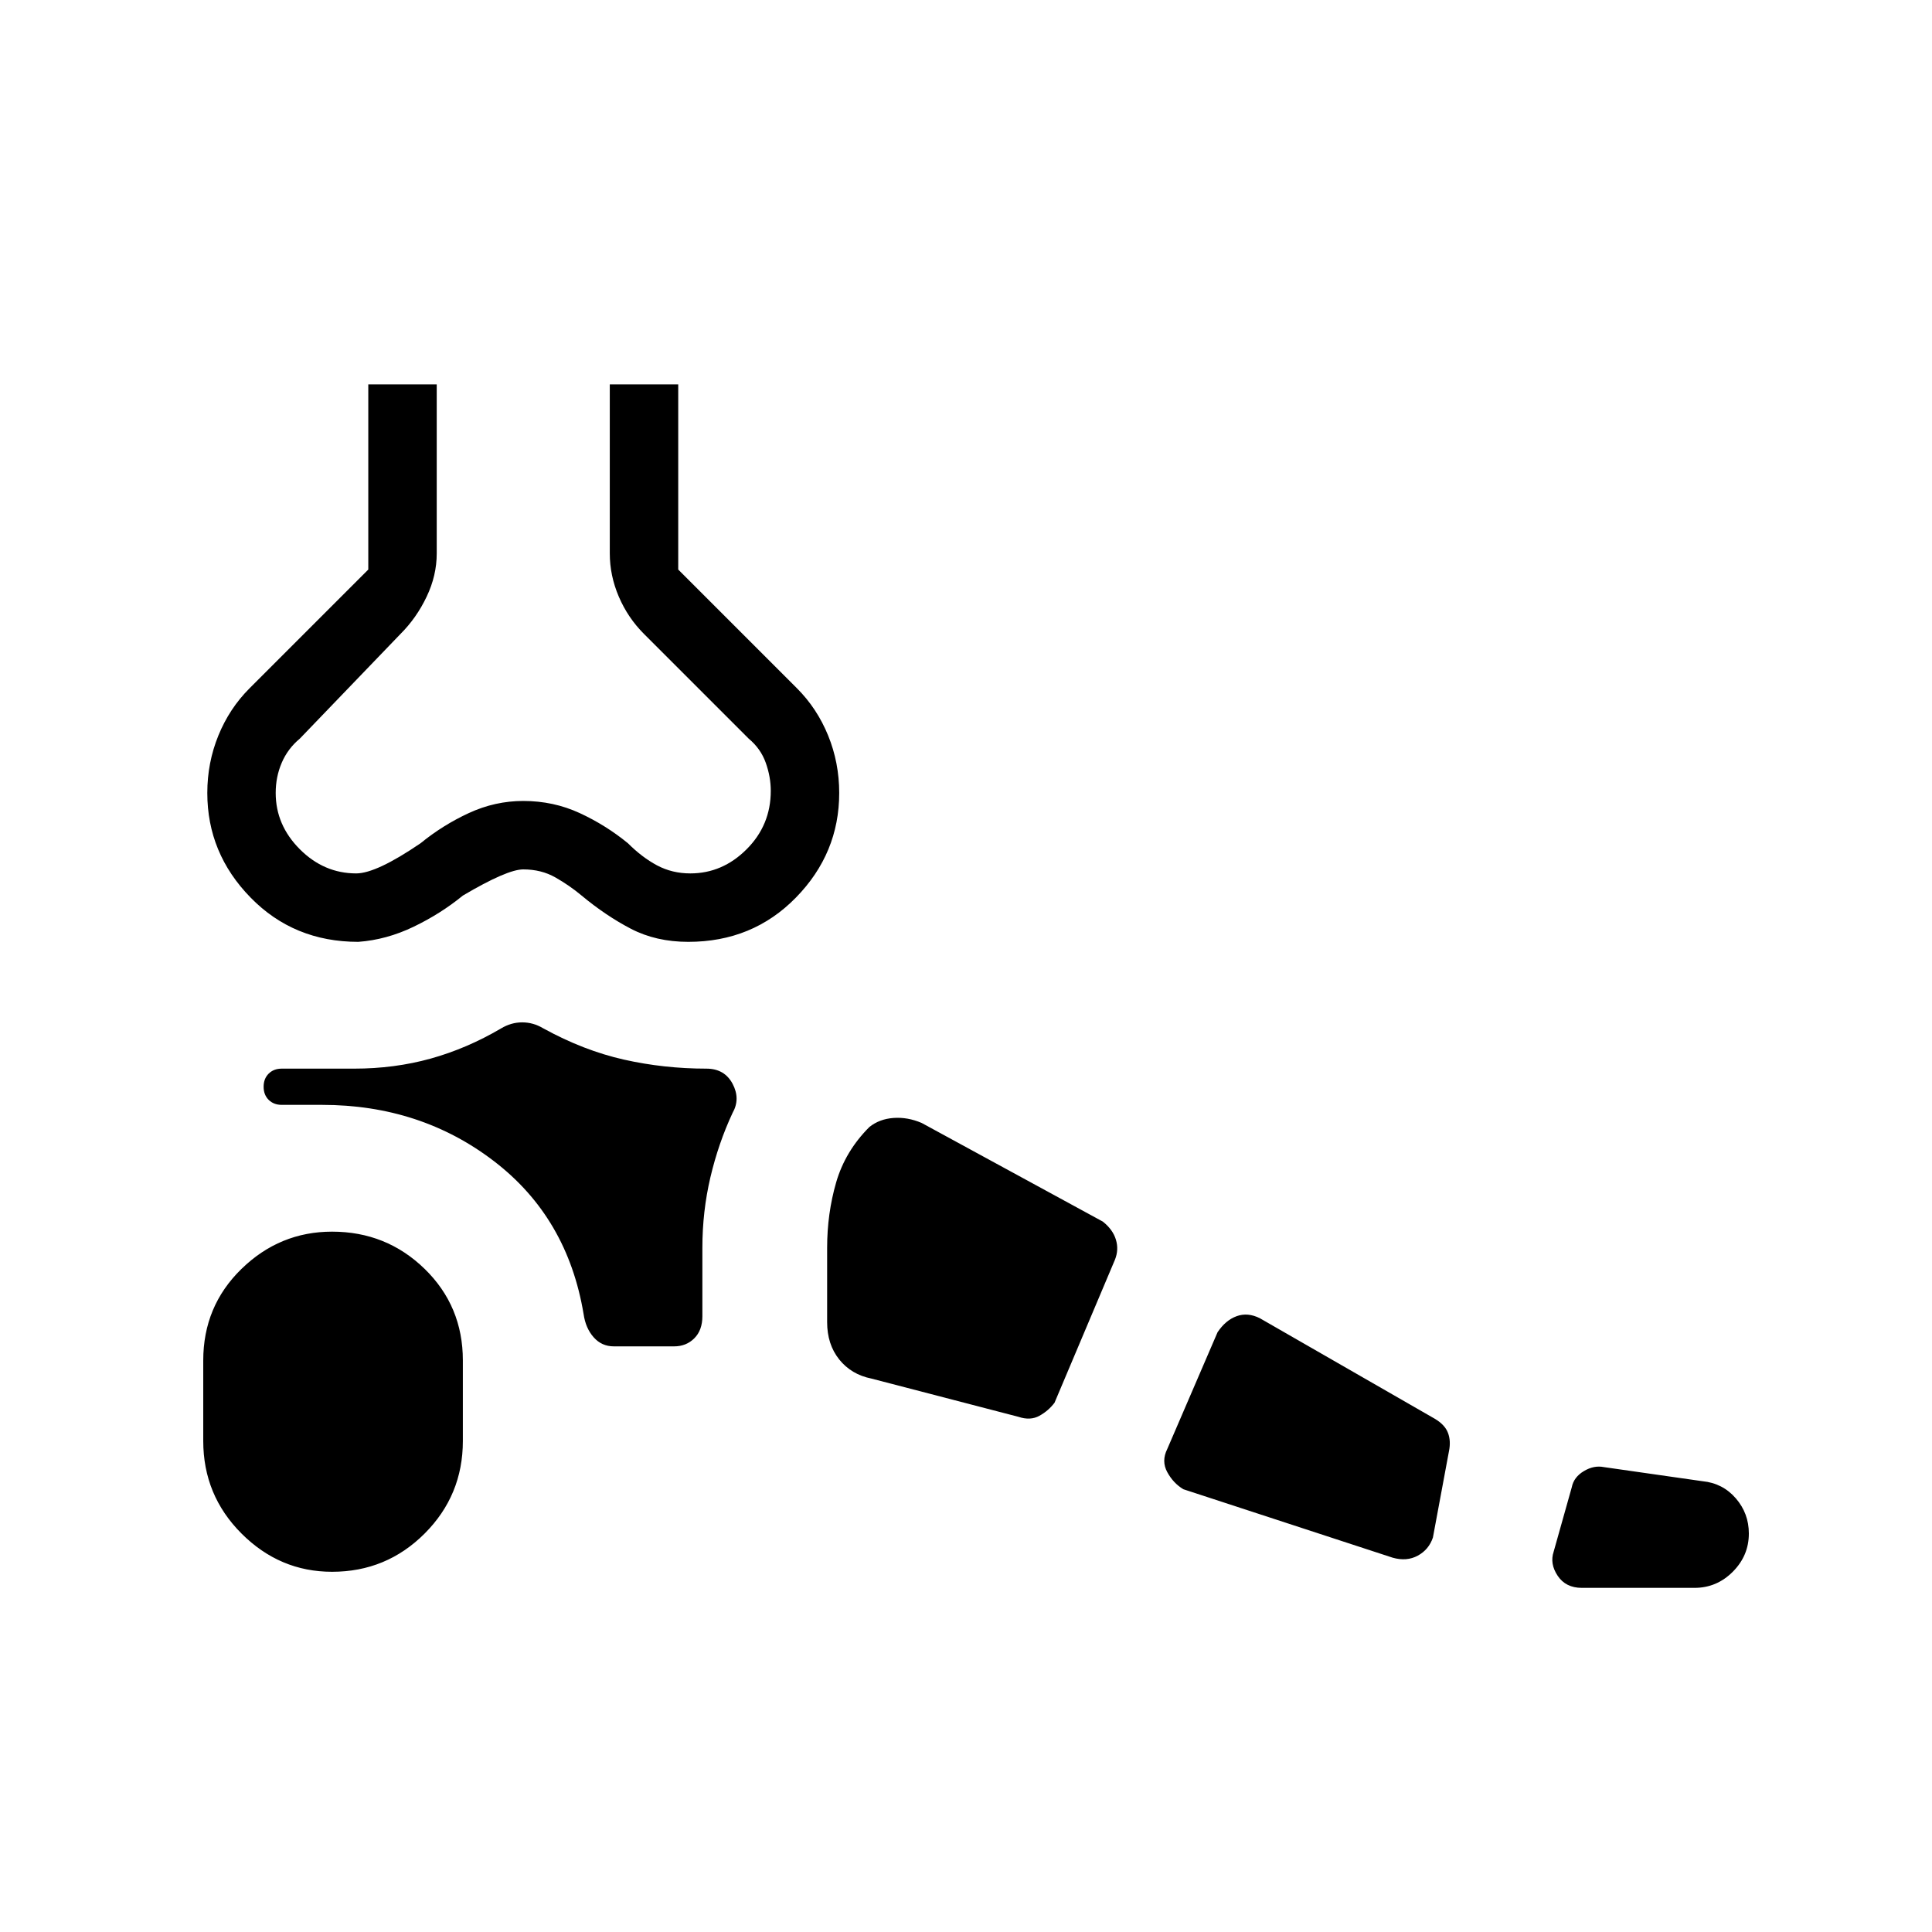 <svg xmlns="http://www.w3.org/2000/svg" height="40" width="40"><path d="M6.875 32.542q-1.083 0-1.875-.792t-.792-1.917v-1.666q0-1.125.792-1.896.792-.771 1.875-.771 1.125 0 1.917.771.791.771.791 1.896v1.666q0 1.125-.791 1.917-.792.792-1.917.792Zm28.208.333H32.75q-.333 0-.5-.25-.167-.25-.083-.5l.375-1.333q.041-.209.25-.334.208-.125.416-.083l2.042.292q.417.041.688.354.27.312.27.729 0 .458-.333.792-.333.333-.792.333Zm-6.25-.625L24.5 30.833q-.208-.125-.333-.354-.125-.229 0-.479l1.041-2.417q.167-.25.396-.333.229-.083.479.042l3.625 2.083q.209.125.271.292.063.166.021.375l-.333 1.791q-.084.25-.313.375-.229.125-.521.042Zm-7.75-2.917-3.041-.791q-.417-.084-.667-.396-.25-.313-.25-.771v-1.542q0-.708.187-1.354.188-.646.688-1.146.208-.166.5-.187.292-.021.583.104l3.75 2.042q.209.166.271.375.063.208-.021.416l-1.25 2.959q-.125.166-.312.27-.188.105-.438.021Zm-8.375-1.458q-.25 0-.416-.187-.167-.188-.209-.48-.333-2-1.854-3.166-1.521-1.167-3.562-1.167h-.834q-.166 0-.271-.104-.104-.104-.104-.271 0-.167.104-.271.105-.104.271-.104h1.5q.834 0 1.584-.208.75-.209 1.458-.625.208-.125.437-.125.23 0 .438.125.833.458 1.667.646.833.187 1.708.187.375 0 .542.313.166.312 0 .604-.292.625-.459 1.333-.166.708-.166 1.458v1.417q0 .292-.167.458-.167.167-.417.167ZM7.417 19.5q-1.334 0-2.229-.917-.896-.916-.896-2.166 0-.625.229-1.188.229-.562.646-.979l2.458-2.458V7.958h1.417v3.5q0 .459-.209.896-.208.438-.541.771l-2.084 2.167q-.25.208-.375.5-.125.291-.125.625 0 .666.5 1.166.5.5 1.167.5.417 0 1.333-.625.459-.375 1-.625.542-.25 1.125-.25.625 0 1.167.25t1 .625q.292.292.604.459.313.166.688.166.666 0 1.166-.5.5-.5.5-1.208 0-.292-.104-.583-.104-.292-.354-.5l-2.167-2.167q-.333-.333-.521-.771-.187-.437-.187-.896v-3.5h1.417v3.834L16.5 14.25q.417.417.646.979.229.563.229 1.188 0 1.25-.896 2.166-.896.917-2.229.917-.667 0-1.188-.271-.52-.271-1.02-.687-.25-.209-.542-.375-.292-.167-.667-.167-.333 0-1.25.542-.458.375-1.021.646-.562.27-1.145.312Zm3.416-11.542Z"/></svg>